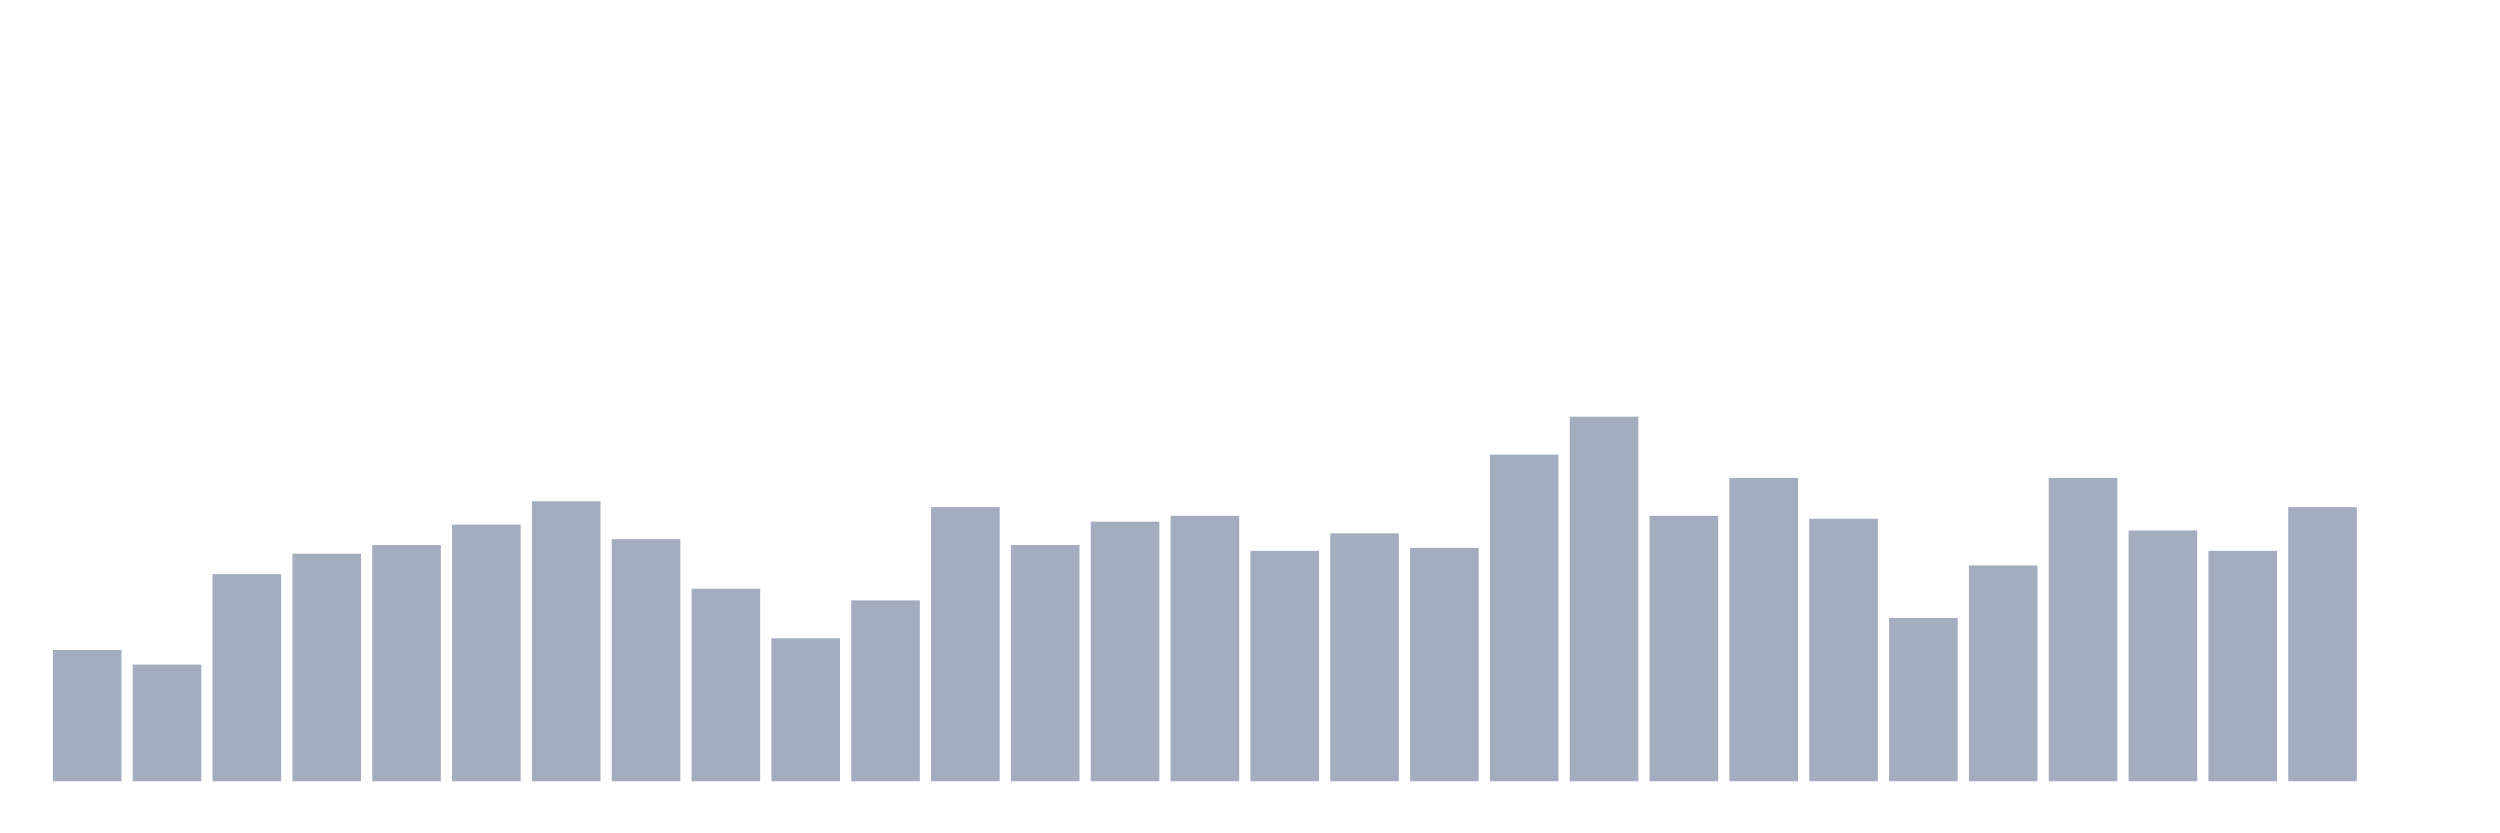 <svg xmlns="http://www.w3.org/2000/svg" viewBox="0 0 480 160"><g transform="translate(10,10)"><rect class="bar" x="0.153" width="13.175" y="114.8" height="25.2" fill="rgb(164,173,192)"></rect><rect class="bar" x="15.482" width="13.175" y="117.6" height="22.4" fill="rgb(164,173,192)"></rect><rect class="bar" x="30.81" width="13.175" y="100.24" height="39.76" fill="rgb(164,173,192)"></rect><rect class="bar" x="46.138" width="13.175" y="96.32" height="43.68" fill="rgb(164,173,192)"></rect><rect class="bar" x="61.466" width="13.175" y="94.64" height="45.36" fill="rgb(164,173,192)"></rect><rect class="bar" x="76.794" width="13.175" y="90.72" height="49.28" fill="rgb(164,173,192)"></rect><rect class="bar" x="92.123" width="13.175" y="86.24" height="53.76" fill="rgb(164,173,192)"></rect><rect class="bar" x="107.451" width="13.175" y="93.52" height="46.48" fill="rgb(164,173,192)"></rect><rect class="bar" x="122.779" width="13.175" y="103.04" height="36.96" fill="rgb(164,173,192)"></rect><rect class="bar" x="138.107" width="13.175" y="112.56" height="27.44" fill="rgb(164,173,192)"></rect><rect class="bar" x="153.436" width="13.175" y="105.28" height="34.72" fill="rgb(164,173,192)"></rect><rect class="bar" x="168.764" width="13.175" y="87.36" height="52.64" fill="rgb(164,173,192)"></rect><rect class="bar" x="184.092" width="13.175" y="94.64" height="45.36" fill="rgb(164,173,192)"></rect><rect class="bar" x="199.42" width="13.175" y="90.16" height="49.84" fill="rgb(164,173,192)"></rect><rect class="bar" x="214.748" width="13.175" y="89.04" height="50.96" fill="rgb(164,173,192)"></rect><rect class="bar" x="230.077" width="13.175" y="95.76" height="44.24" fill="rgb(164,173,192)"></rect><rect class="bar" x="245.405" width="13.175" y="92.4" height="47.6" fill="rgb(164,173,192)"></rect><rect class="bar" x="260.733" width="13.175" y="95.2" height="44.8" fill="rgb(164,173,192)"></rect><rect class="bar" x="276.061" width="13.175" y="77.28" height="62.72" fill="rgb(164,173,192)"></rect><rect class="bar" x="291.39" width="13.175" y="70" height="70" fill="rgb(164,173,192)"></rect><rect class="bar" x="306.718" width="13.175" y="89.04" height="50.96" fill="rgb(164,173,192)"></rect><rect class="bar" x="322.046" width="13.175" y="81.76" height="58.24" fill="rgb(164,173,192)"></rect><rect class="bar" x="337.374" width="13.175" y="89.6" height="50.4" fill="rgb(164,173,192)"></rect><rect class="bar" x="352.702" width="13.175" y="108.64" height="31.36" fill="rgb(164,173,192)"></rect><rect class="bar" x="368.031" width="13.175" y="98.56" height="41.44" fill="rgb(164,173,192)"></rect><rect class="bar" x="383.359" width="13.175" y="81.76" height="58.24" fill="rgb(164,173,192)"></rect><rect class="bar" x="398.687" width="13.175" y="91.84" height="48.16" fill="rgb(164,173,192)"></rect><rect class="bar" x="414.015" width="13.175" y="95.76" height="44.24" fill="rgb(164,173,192)"></rect><rect class="bar" x="429.344" width="13.175" y="87.36" height="52.64" fill="rgb(164,173,192)"></rect><rect class="bar" x="444.672" width="13.175" y="140" height="0" fill="rgb(164,173,192)"></rect></g></svg>